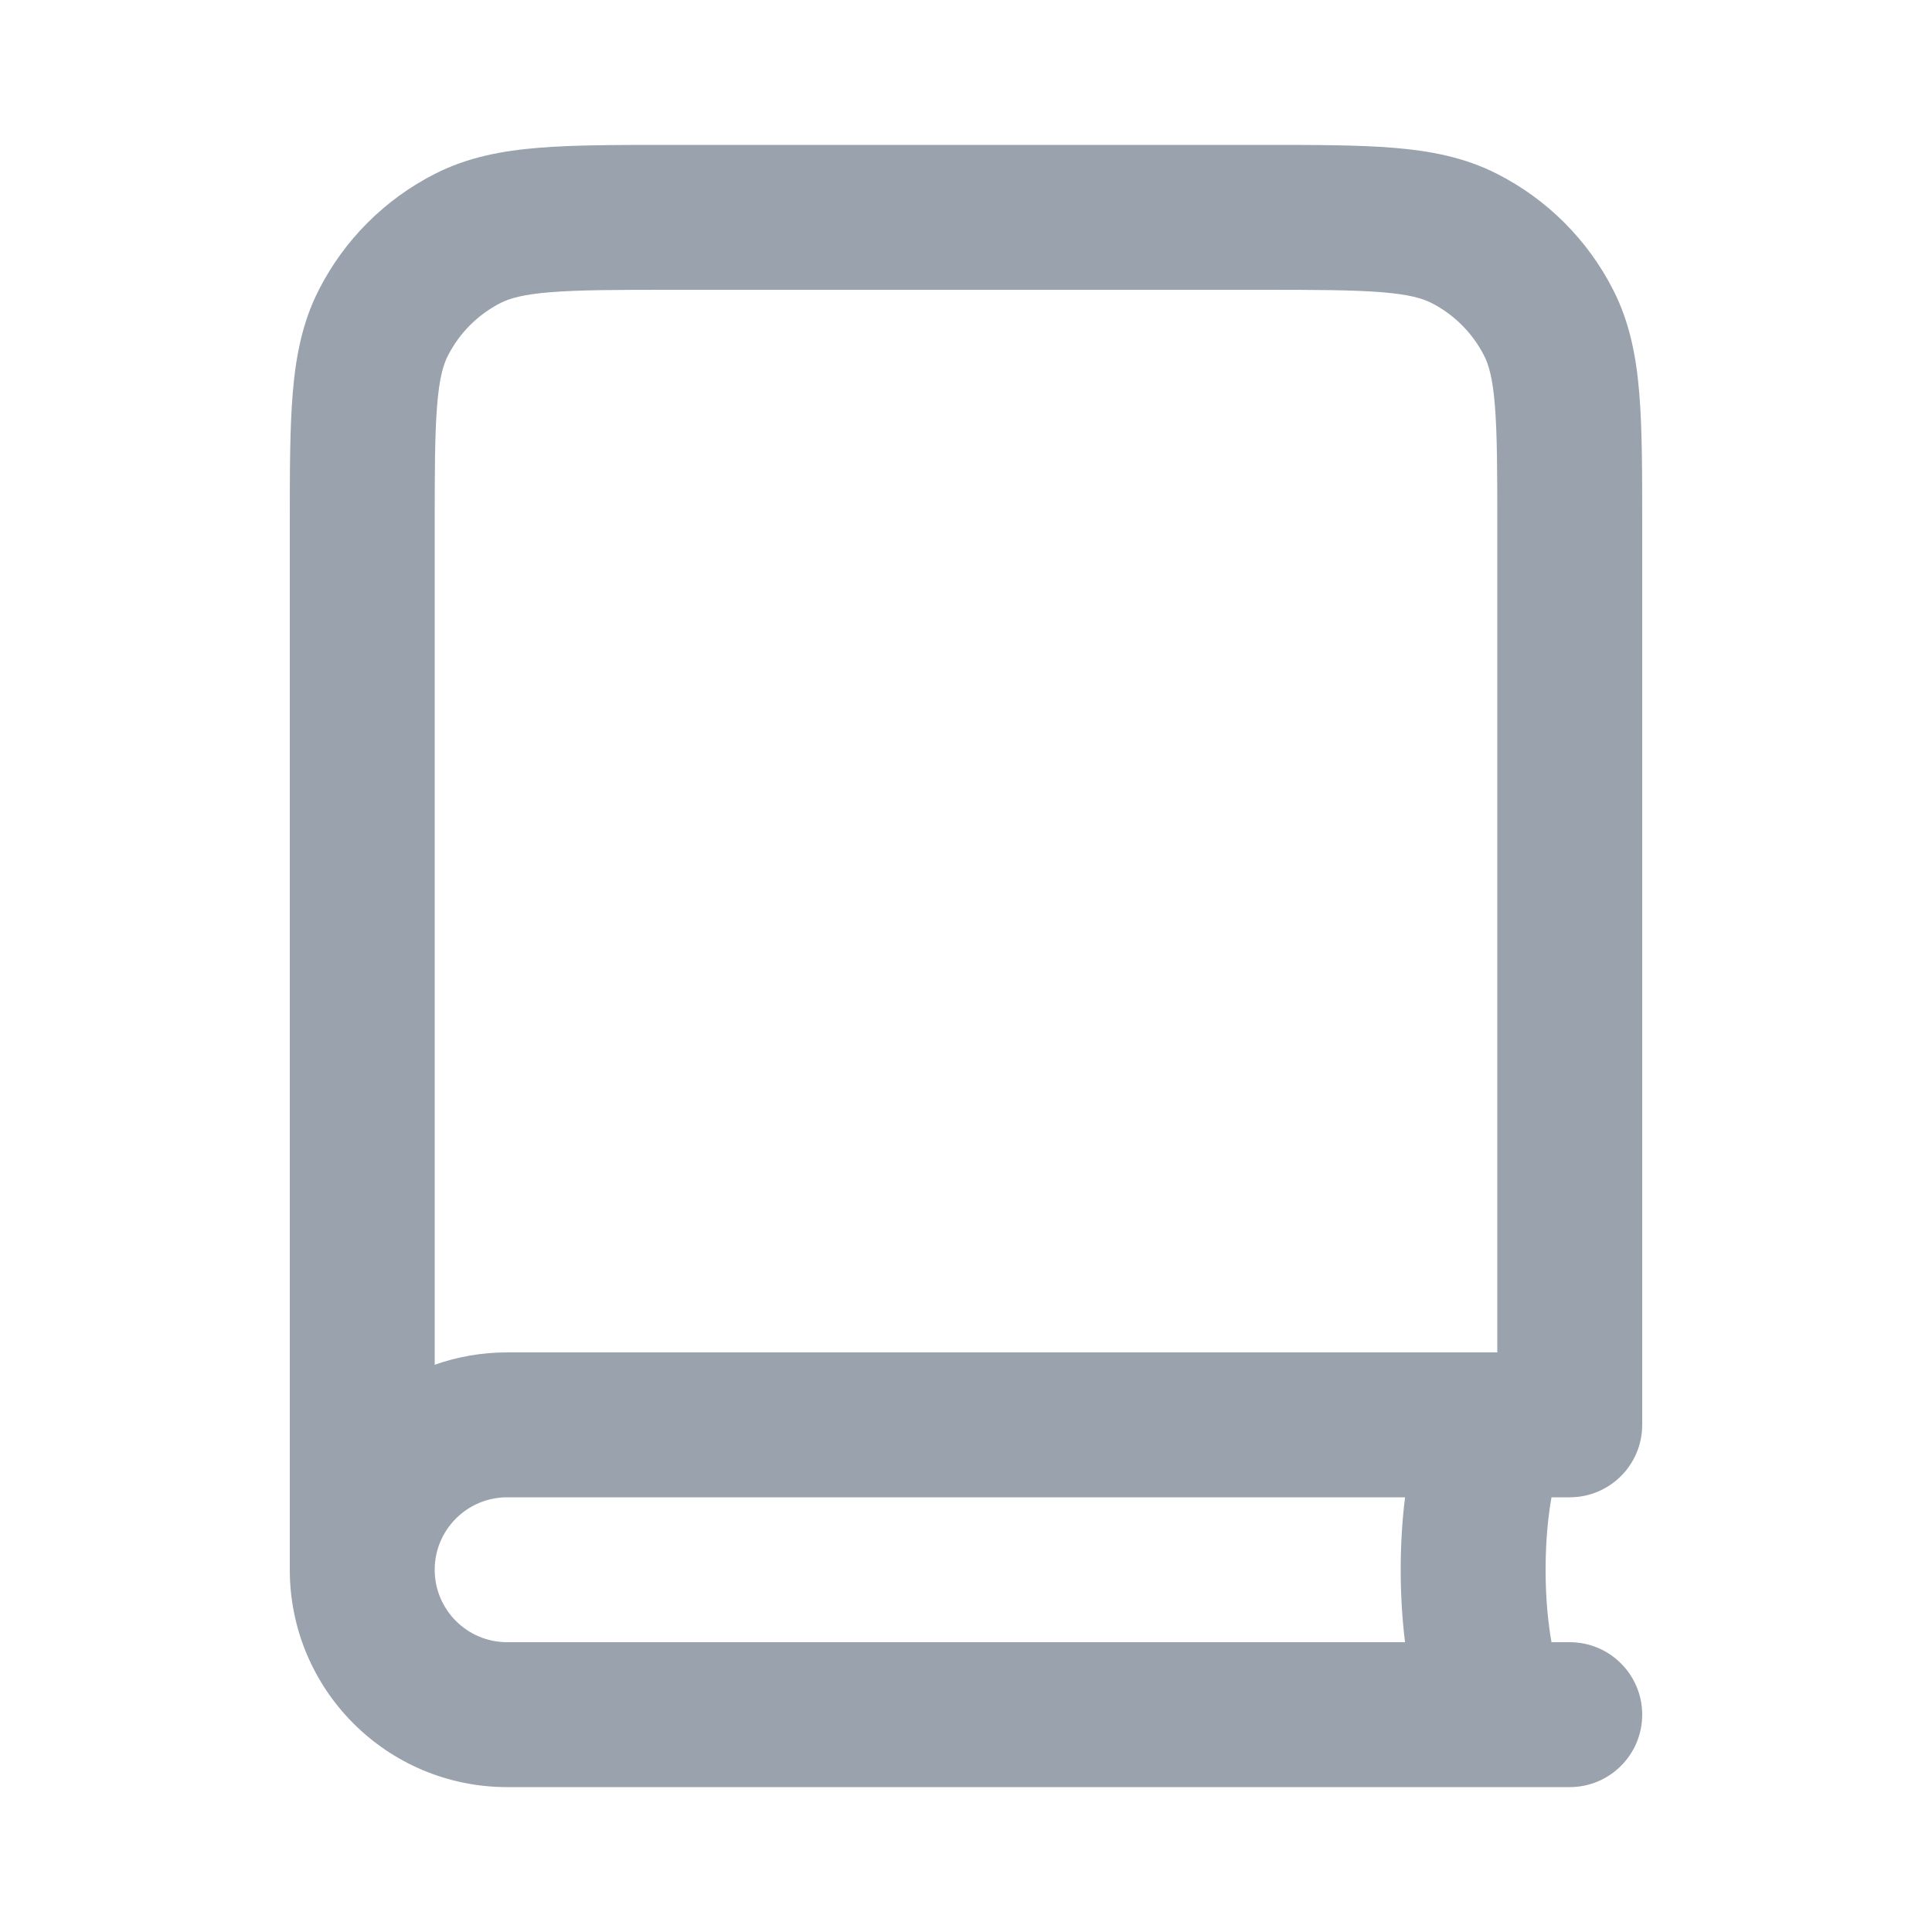 <svg width="20" height="20" viewBox="0 0 20 20" fill="none" xmlns="http://www.w3.org/2000/svg">
<path fill-rule="evenodd" clip-rule="evenodd" d="M6.92 1.5H6.95H13.05H13.08C13.615 1.5 14.06 1.5 14.425 1.53C14.805 1.561 15.161 1.628 15.498 1.8C16.016 2.063 16.437 2.484 16.7 3.002C16.872 3.339 16.939 3.695 16.97 4.075C17 4.44 17 4.885 17 5.42V5.45V14.75C17 15.164 16.664 15.5 16.25 15.5H16.061C16.028 15.687 16 15.937 16 16.25C16 16.563 16.028 16.813 16.061 17H16.25C16.664 17 17 17.336 17 17.75C17 18.164 16.664 18.5 16.25 18.5H5.25C4.007 18.5 3 17.493 3 16.25V5.45V5.42C3 4.885 3 4.44 3.03 4.075C3.061 3.695 3.128 3.339 3.3 3.002C3.563 2.484 3.984 2.063 4.502 1.8C4.839 1.628 5.195 1.561 5.575 1.53C5.94 1.5 6.385 1.5 6.92 1.5ZM14.545 17C14.518 16.782 14.5 16.532 14.5 16.25C14.5 15.968 14.518 15.718 14.545 15.5H5.25C4.836 15.5 4.5 15.836 4.5 16.25C4.5 16.664 4.836 17 5.25 17H14.545ZM15.5 5.45V14H5.25C4.987 14 4.735 14.045 4.5 14.128V5.45C4.5 4.878 4.501 4.493 4.525 4.197C4.548 3.91 4.59 3.773 4.636 3.683C4.756 3.447 4.947 3.256 5.183 3.136C5.273 3.09 5.41 3.048 5.697 3.025C5.993 3.001 6.378 3 6.95 3H13.05C13.622 3 14.007 3.001 14.303 3.025C14.59 3.048 14.727 3.09 14.818 3.136C15.053 3.256 15.244 3.447 15.364 3.683C15.41 3.773 15.452 3.91 15.475 4.197C15.499 4.493 15.5 4.878 15.5 5.45Z" fill="#99A2AD"/>
</svg>
